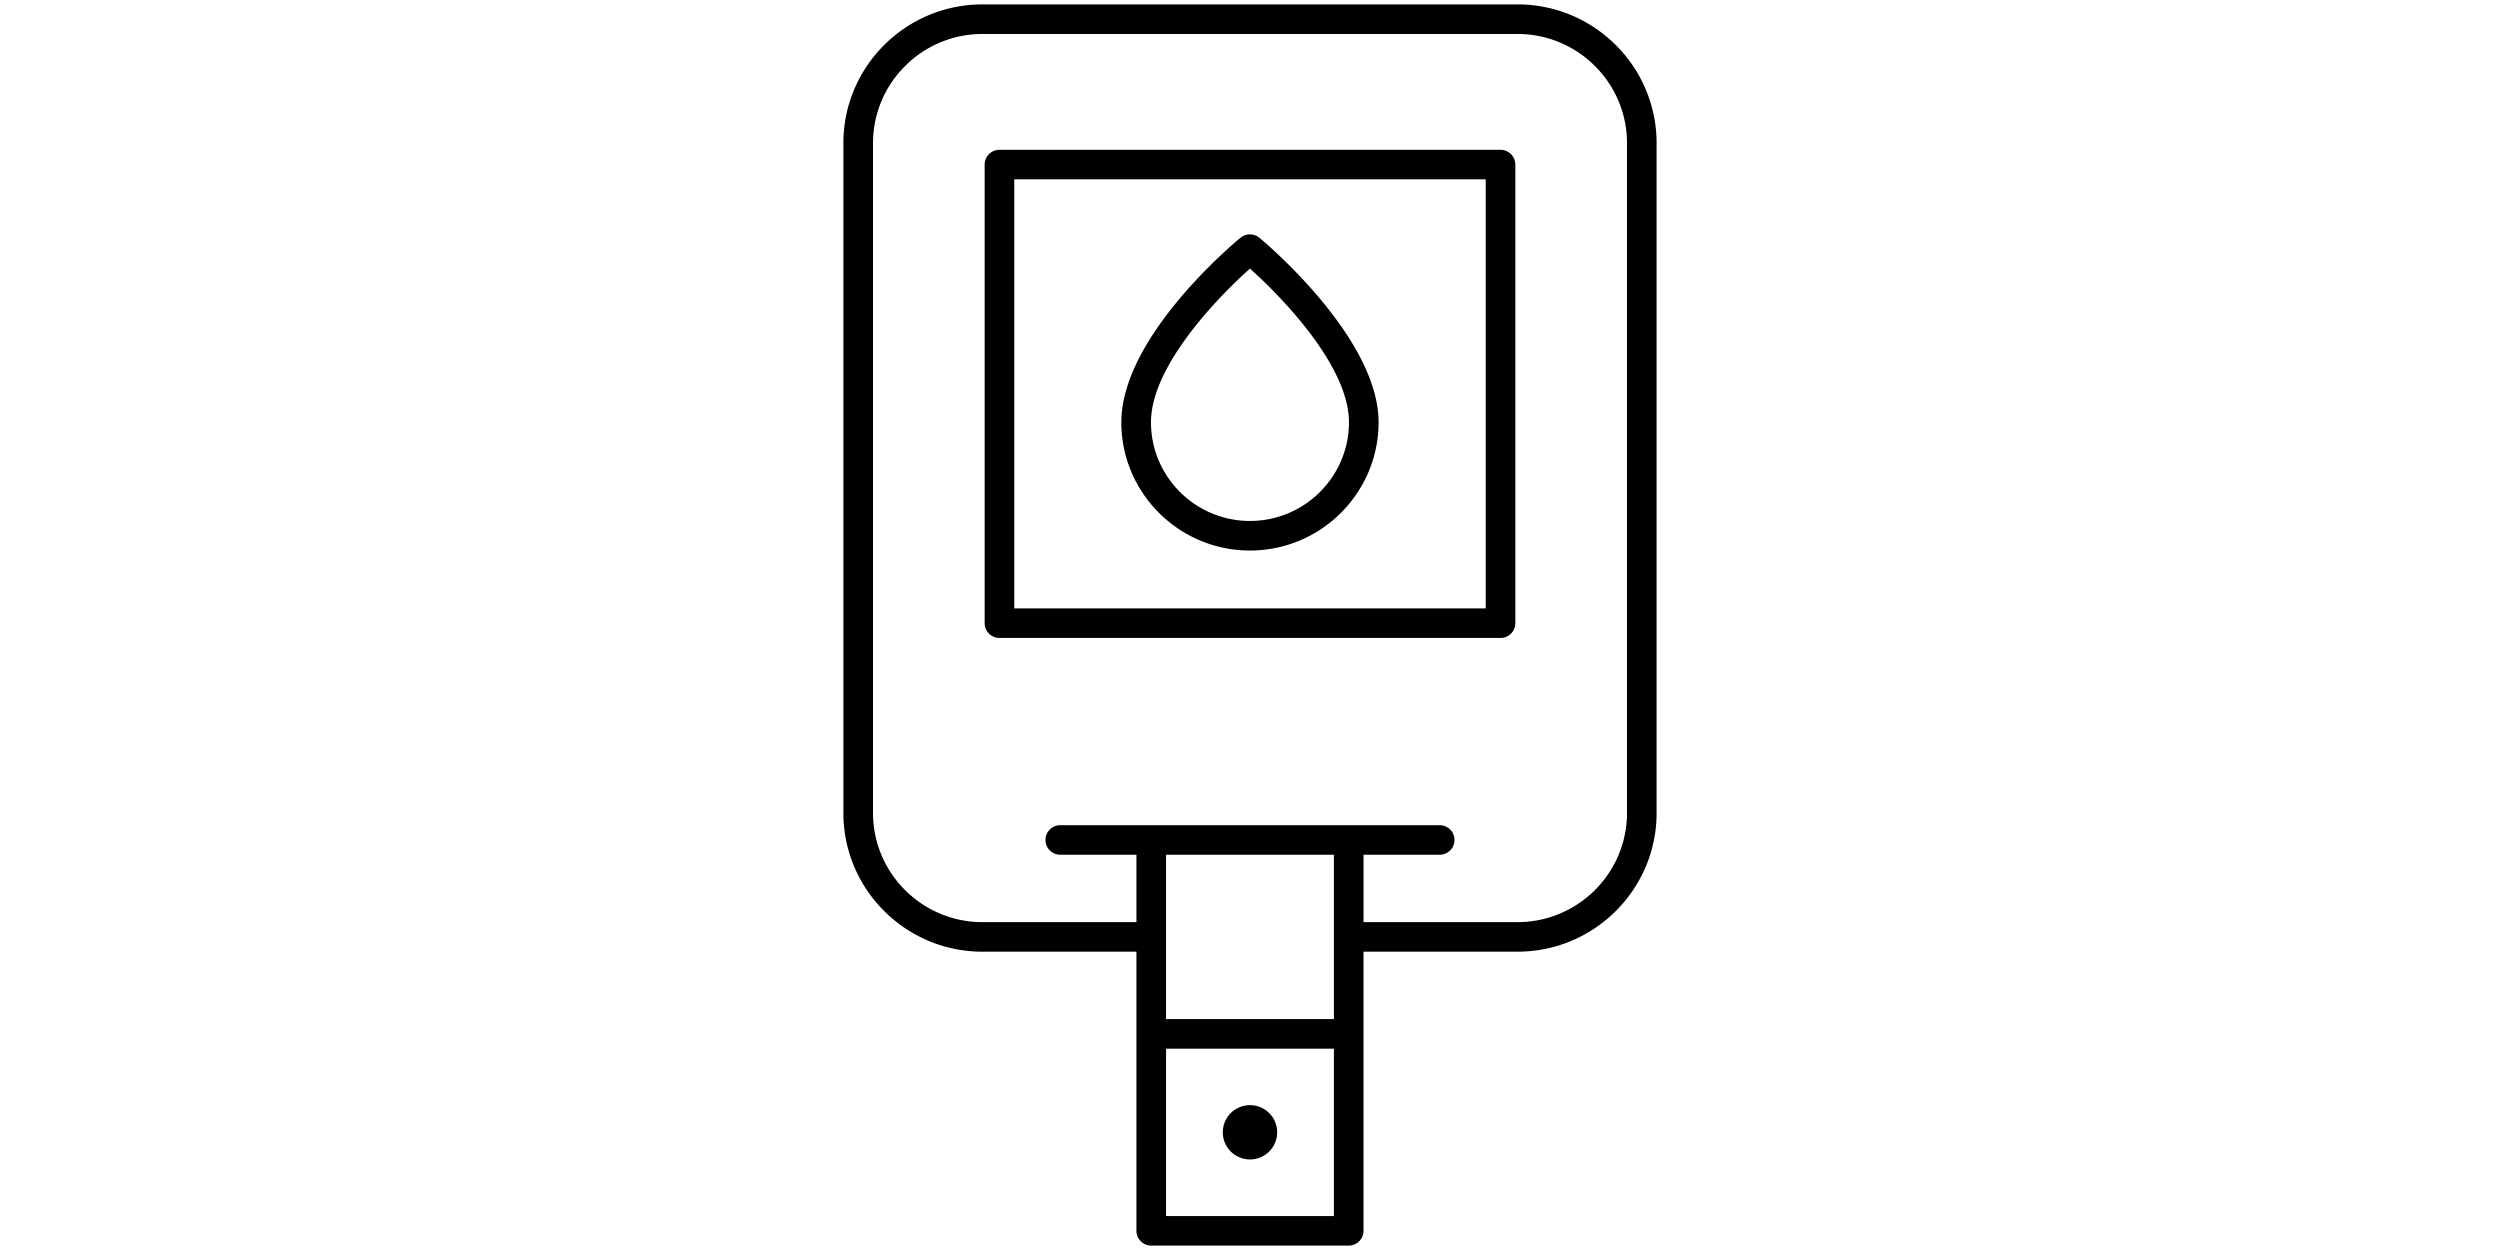 <?xml version="1.0" standalone="no"?><!DOCTYPE svg PUBLIC "-//W3C//DTD SVG 1.1//EN" "http://www.w3.org/Graphics/SVG/1.1/DTD/svg11.dtd"><svg class="icon" height="512" viewBox="0 0 1024 1024" version="1.1" xmlns="http://www.w3.org/2000/svg"><path d="M511.982 949.824a22.277 22.277 0 0 0 22.277-22.217 22.277 22.277 0 0 0-44.554 0 22.277 22.277 0 0 0 22.277 22.217M511.958 450.992c58.112 0 105.375-47.131 105.375-105.062 0-70.612-96.694-150.387-97.669-151.181a12.21 12.21 0 0 0-15.401-0.012c-3.998 3.275-97.657 80.799-97.657 151.193-0.012 57.932 47.251 105.062 105.351 105.062m-3.48-227.802l3.48-3.179 3.48 3.179c18.207 16.665 77.632 74.778 77.632 122.727 0 44.578-36.39 80.847-81.112 80.847-44.71 0-81.076-36.269-81.076-80.847-0.024-47.949 59.389-106.062 77.596-122.727M717.218 122.715H306.758c-6.695 0-12.138 5.431-12.138 12.102v375.696c0 6.671 5.443 12.102 12.138 12.102h410.472c6.695 0 12.138-5.431 12.138-12.102v-375.696a12.162 12.162 0 0 0-12.15-12.102m-12.126 375.708H318.896v-351.492h386.196v351.492zM731.15 3.6H292.826c-62.821 0-113.925 50.972-113.925 113.624v548.769c0 62.652 51.104 113.636 113.925 113.636h126.135v228.657c0 6.671 5.443 12.102 12.138 12.102h161.766c6.683 0 12.126-5.431 12.126-12.102v-228.669H731.162c62.821 0 113.925-50.972 113.925-113.624V117.236C845.075 54.584 793.983 3.6 731.15 3.6m-150.423 992.584H443.237V859.043h137.502v137.141h-0.012z m0-161.345H443.237V700.191h137.502V834.84h-0.012z m240.108-163.717h-0.157c-2.673 46.926-41.808 84.291-89.517 84.291H604.991v-55.21h62.387c6.695 0 12.138-5.431 12.138-12.102 0-6.671-5.443-12.102-12.138-12.102h-310.792c-6.695 0-12.138 5.431-12.138 12.102 0 6.671 5.443 12.102 12.138 12.102h62.387v55.222H292.838c-49.43 0-89.661-40.11-89.661-89.42V117.26c0-49.31 40.219-89.42 89.661-89.42h438.336c49.443 0 89.661 40.11 89.661 89.42v553.862z" /></svg>